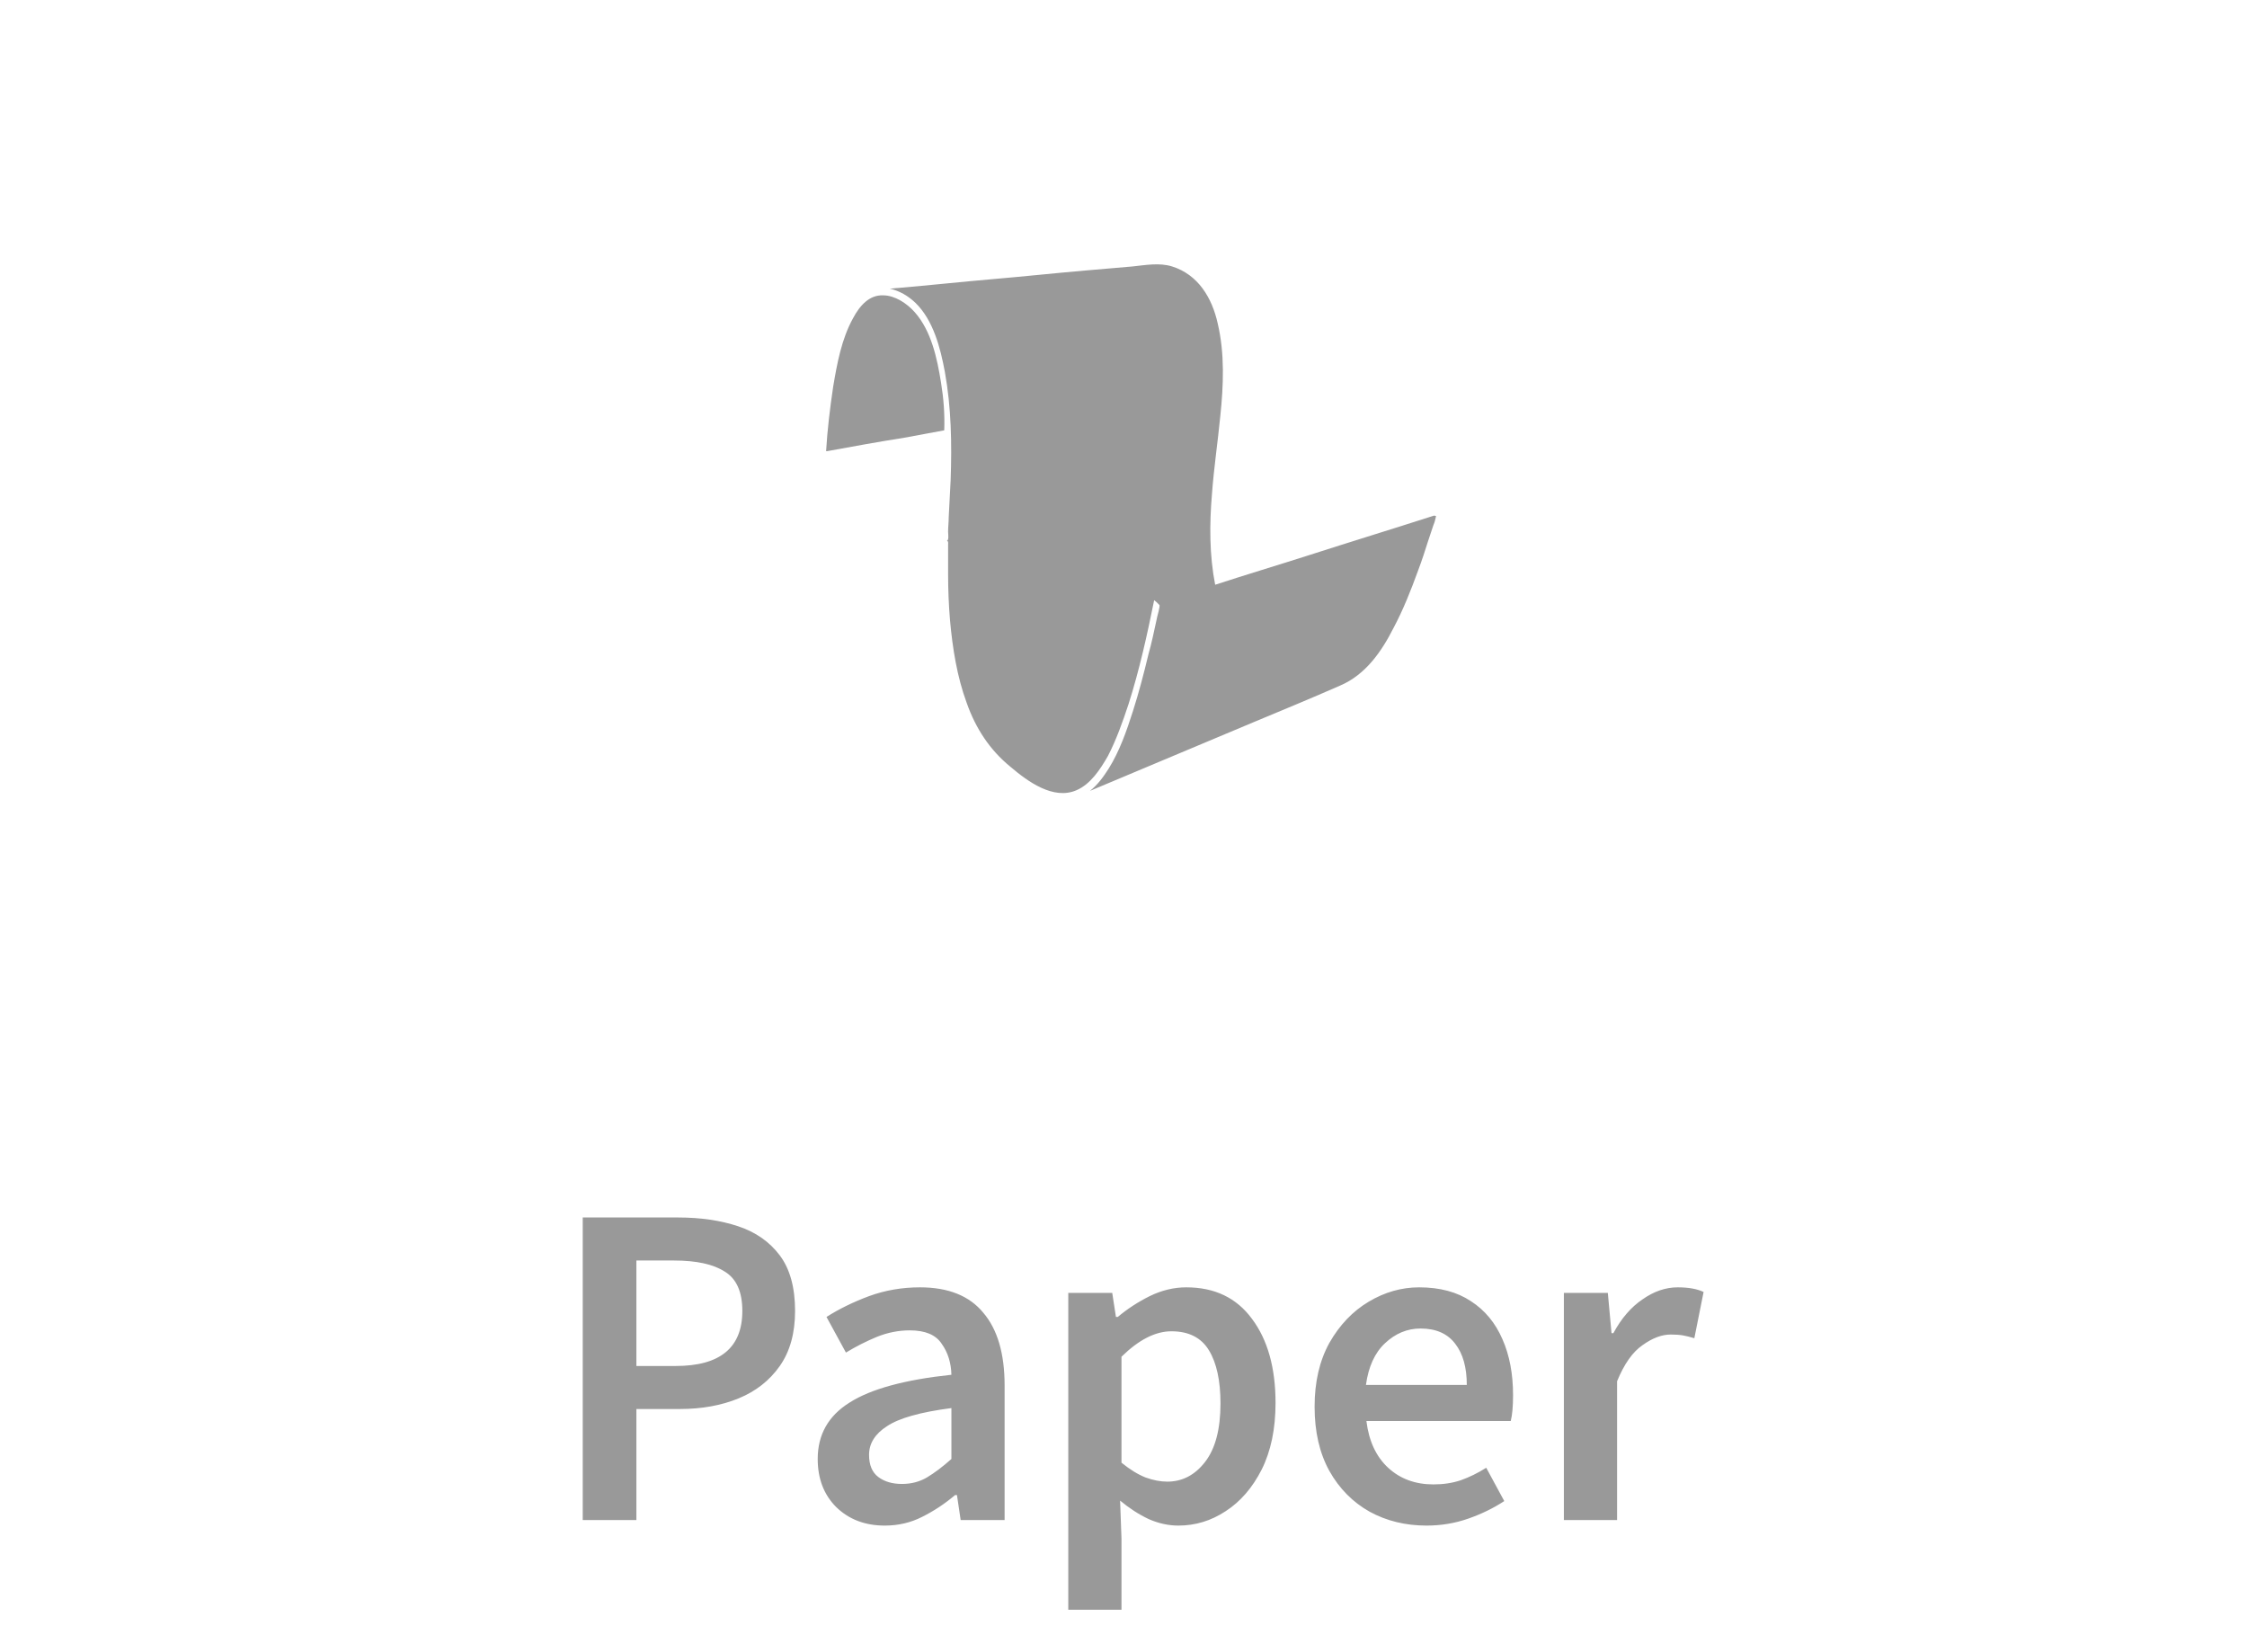 <svg width="68" height="50" viewBox="0 0 68 50" fill="none" xmlns="http://www.w3.org/2000/svg">
    <path d="M28.478 11.58C28.361 10.848 28.186 10.015 27.681 9.446C27.448 9.182 27.079 8.938 26.729 8.938C26.302 8.918 26.01 9.263 25.816 9.629C25.466 10.259 25.33 11.011 25.214 11.702C25.117 12.352 25.039 13.002 25 13.652C25.019 13.652 25.019 13.652 25.039 13.652C25.816 13.51 26.593 13.368 27.37 13.246C27.778 13.165 28.167 13.104 28.575 13.023C28.594 12.535 28.555 12.047 28.478 11.58Z" fill="#999999"/>
    <path d="M43.399 15.603C42.136 16.009 40.873 16.396 39.611 16.802C38.659 17.107 37.707 17.391 36.774 17.696C36.599 16.802 36.599 15.867 36.677 14.953C36.735 14.16 36.852 13.388 36.929 12.596C37.027 11.661 37.066 10.706 36.852 9.792C36.677 8.999 36.249 8.308 35.472 8.064C35.084 7.942 34.656 8.024 34.268 8.064C33.801 8.105 33.316 8.146 32.849 8.186C31.897 8.268 30.965 8.369 30.013 8.45C29.061 8.532 28.128 8.633 27.176 8.715C27.098 8.715 27.021 8.735 26.924 8.735C27.215 8.796 27.487 8.958 27.701 9.162C28.245 9.69 28.458 10.523 28.594 11.255C28.789 12.332 28.808 13.429 28.769 14.526C28.75 14.892 28.73 15.278 28.711 15.644C28.711 15.786 28.692 15.948 28.692 16.091C28.692 16.172 28.73 16.375 28.633 16.375C28.711 16.355 28.692 16.436 28.692 16.497C28.692 16.578 28.692 16.66 28.692 16.741C28.692 16.944 28.692 17.168 28.692 17.371C28.692 17.838 28.711 18.306 28.75 18.773C28.828 19.627 28.963 20.48 29.255 21.272C29.527 22.044 29.954 22.695 30.576 23.203C31.101 23.65 31.878 24.219 32.577 23.914C33.005 23.731 33.296 23.284 33.529 22.878C33.782 22.39 33.976 21.841 34.151 21.313C34.481 20.277 34.715 19.22 34.928 18.163C34.986 18.204 35.025 18.245 35.084 18.306C35.123 18.326 35.006 18.692 35.006 18.732C34.928 19.098 34.85 19.464 34.753 19.809C34.617 20.378 34.462 20.968 34.287 21.516C34.093 22.126 33.879 22.735 33.549 23.264C33.393 23.508 33.218 23.751 32.985 23.934C34.637 23.243 36.269 22.552 37.92 21.862C38.795 21.496 39.688 21.13 40.563 20.744C41.32 20.419 41.806 19.728 42.175 18.997C42.467 18.448 42.7 17.859 42.914 17.269C43.03 16.965 43.127 16.66 43.224 16.355C43.283 16.192 43.322 16.05 43.38 15.888C43.419 15.806 43.438 15.705 43.458 15.623C43.477 15.623 43.419 15.603 43.399 15.603Z" fill="#999999"/>
    <path d="M17.635 46V36.844H20.519C21.2 36.844 21.807 36.933 22.339 37.11C22.871 37.287 23.291 37.581 23.599 37.992C23.907 38.403 24.061 38.963 24.061 39.672C24.061 40.344 23.907 40.899 23.599 41.338C23.291 41.777 22.875 42.103 22.353 42.318C21.83 42.533 21.237 42.64 20.575 42.64H19.259V46H17.635ZM19.259 41.338H20.449C21.793 41.338 22.465 40.783 22.465 39.672C22.465 39.093 22.287 38.697 21.933 38.482C21.587 38.258 21.074 38.146 20.393 38.146H19.259V41.338ZM26.776 46.168C26.179 46.168 25.689 45.981 25.306 45.608C24.933 45.235 24.746 44.749 24.746 44.152C24.746 43.415 25.068 42.845 25.712 42.444C26.356 42.033 27.383 41.753 28.792 41.604C28.783 41.24 28.685 40.927 28.498 40.666C28.321 40.395 27.999 40.26 27.532 40.26C27.196 40.26 26.865 40.325 26.538 40.456C26.221 40.587 25.908 40.745 25.6 40.932L25.012 39.854C25.395 39.611 25.824 39.401 26.3 39.224C26.785 39.047 27.299 38.958 27.84 38.958C28.699 38.958 29.338 39.215 29.758 39.728C30.187 40.232 30.402 40.965 30.402 41.926V46H29.072L28.96 45.244H28.904C28.596 45.505 28.265 45.725 27.91 45.902C27.565 46.079 27.187 46.168 26.776 46.168ZM27.294 44.908C27.574 44.908 27.826 44.843 28.05 44.712C28.283 44.572 28.531 44.385 28.792 44.152V42.612C27.859 42.733 27.21 42.915 26.846 43.158C26.482 43.391 26.3 43.681 26.3 44.026C26.3 44.334 26.393 44.558 26.58 44.698C26.767 44.838 27.005 44.908 27.294 44.908ZM32.329 48.716V39.126H33.659L33.771 39.854H33.827C34.116 39.611 34.438 39.401 34.793 39.224C35.157 39.047 35.525 38.958 35.899 38.958C36.757 38.958 37.42 39.275 37.887 39.91C38.363 40.545 38.601 41.394 38.601 42.458C38.601 43.242 38.461 43.914 38.181 44.474C37.901 45.025 37.537 45.445 37.089 45.734C36.65 46.023 36.174 46.168 35.661 46.168C35.362 46.168 35.063 46.103 34.765 45.972C34.466 45.832 34.177 45.645 33.897 45.412L33.939 46.56V48.716H32.329ZM35.325 44.838C35.782 44.838 36.165 44.637 36.473 44.236C36.781 43.835 36.935 43.247 36.935 42.472C36.935 41.781 36.818 41.245 36.585 40.862C36.351 40.479 35.973 40.288 35.451 40.288C34.965 40.288 34.461 40.545 33.939 41.058V44.264C34.191 44.469 34.433 44.619 34.667 44.712C34.9 44.796 35.119 44.838 35.325 44.838ZM43.171 46.168C42.536 46.168 41.962 46.028 41.449 45.748C40.936 45.459 40.53 45.048 40.231 44.516C39.932 43.975 39.783 43.326 39.783 42.57C39.783 41.823 39.932 41.179 40.231 40.638C40.539 40.097 40.936 39.681 41.421 39.392C41.906 39.103 42.415 38.958 42.947 38.958C43.572 38.958 44.095 39.098 44.515 39.378C44.935 39.649 45.252 40.031 45.467 40.526C45.682 41.011 45.789 41.576 45.789 42.22C45.789 42.556 45.766 42.817 45.719 43.004H41.351C41.426 43.611 41.645 44.082 42.009 44.418C42.373 44.754 42.83 44.922 43.381 44.922C43.68 44.922 43.955 44.88 44.207 44.796C44.468 44.703 44.725 44.577 44.977 44.418L45.523 45.426C45.196 45.641 44.832 45.818 44.431 45.958C44.03 46.098 43.61 46.168 43.171 46.168ZM41.337 41.912H44.389C44.389 41.38 44.272 40.965 44.039 40.666C43.806 40.358 43.456 40.204 42.989 40.204C42.588 40.204 42.228 40.353 41.911 40.652C41.603 40.941 41.412 41.361 41.337 41.912ZM47.327 46V39.126H48.657L48.769 40.344H48.825C49.067 39.896 49.361 39.555 49.707 39.322C50.052 39.079 50.407 38.958 50.771 38.958C51.097 38.958 51.359 39.005 51.555 39.098L51.275 40.498C51.153 40.461 51.041 40.433 50.939 40.414C50.836 40.395 50.71 40.386 50.561 40.386C50.29 40.386 50.005 40.493 49.707 40.708C49.408 40.913 49.151 41.277 48.937 41.8V46H47.327Z" fill="#999999"/>
    </svg>
    